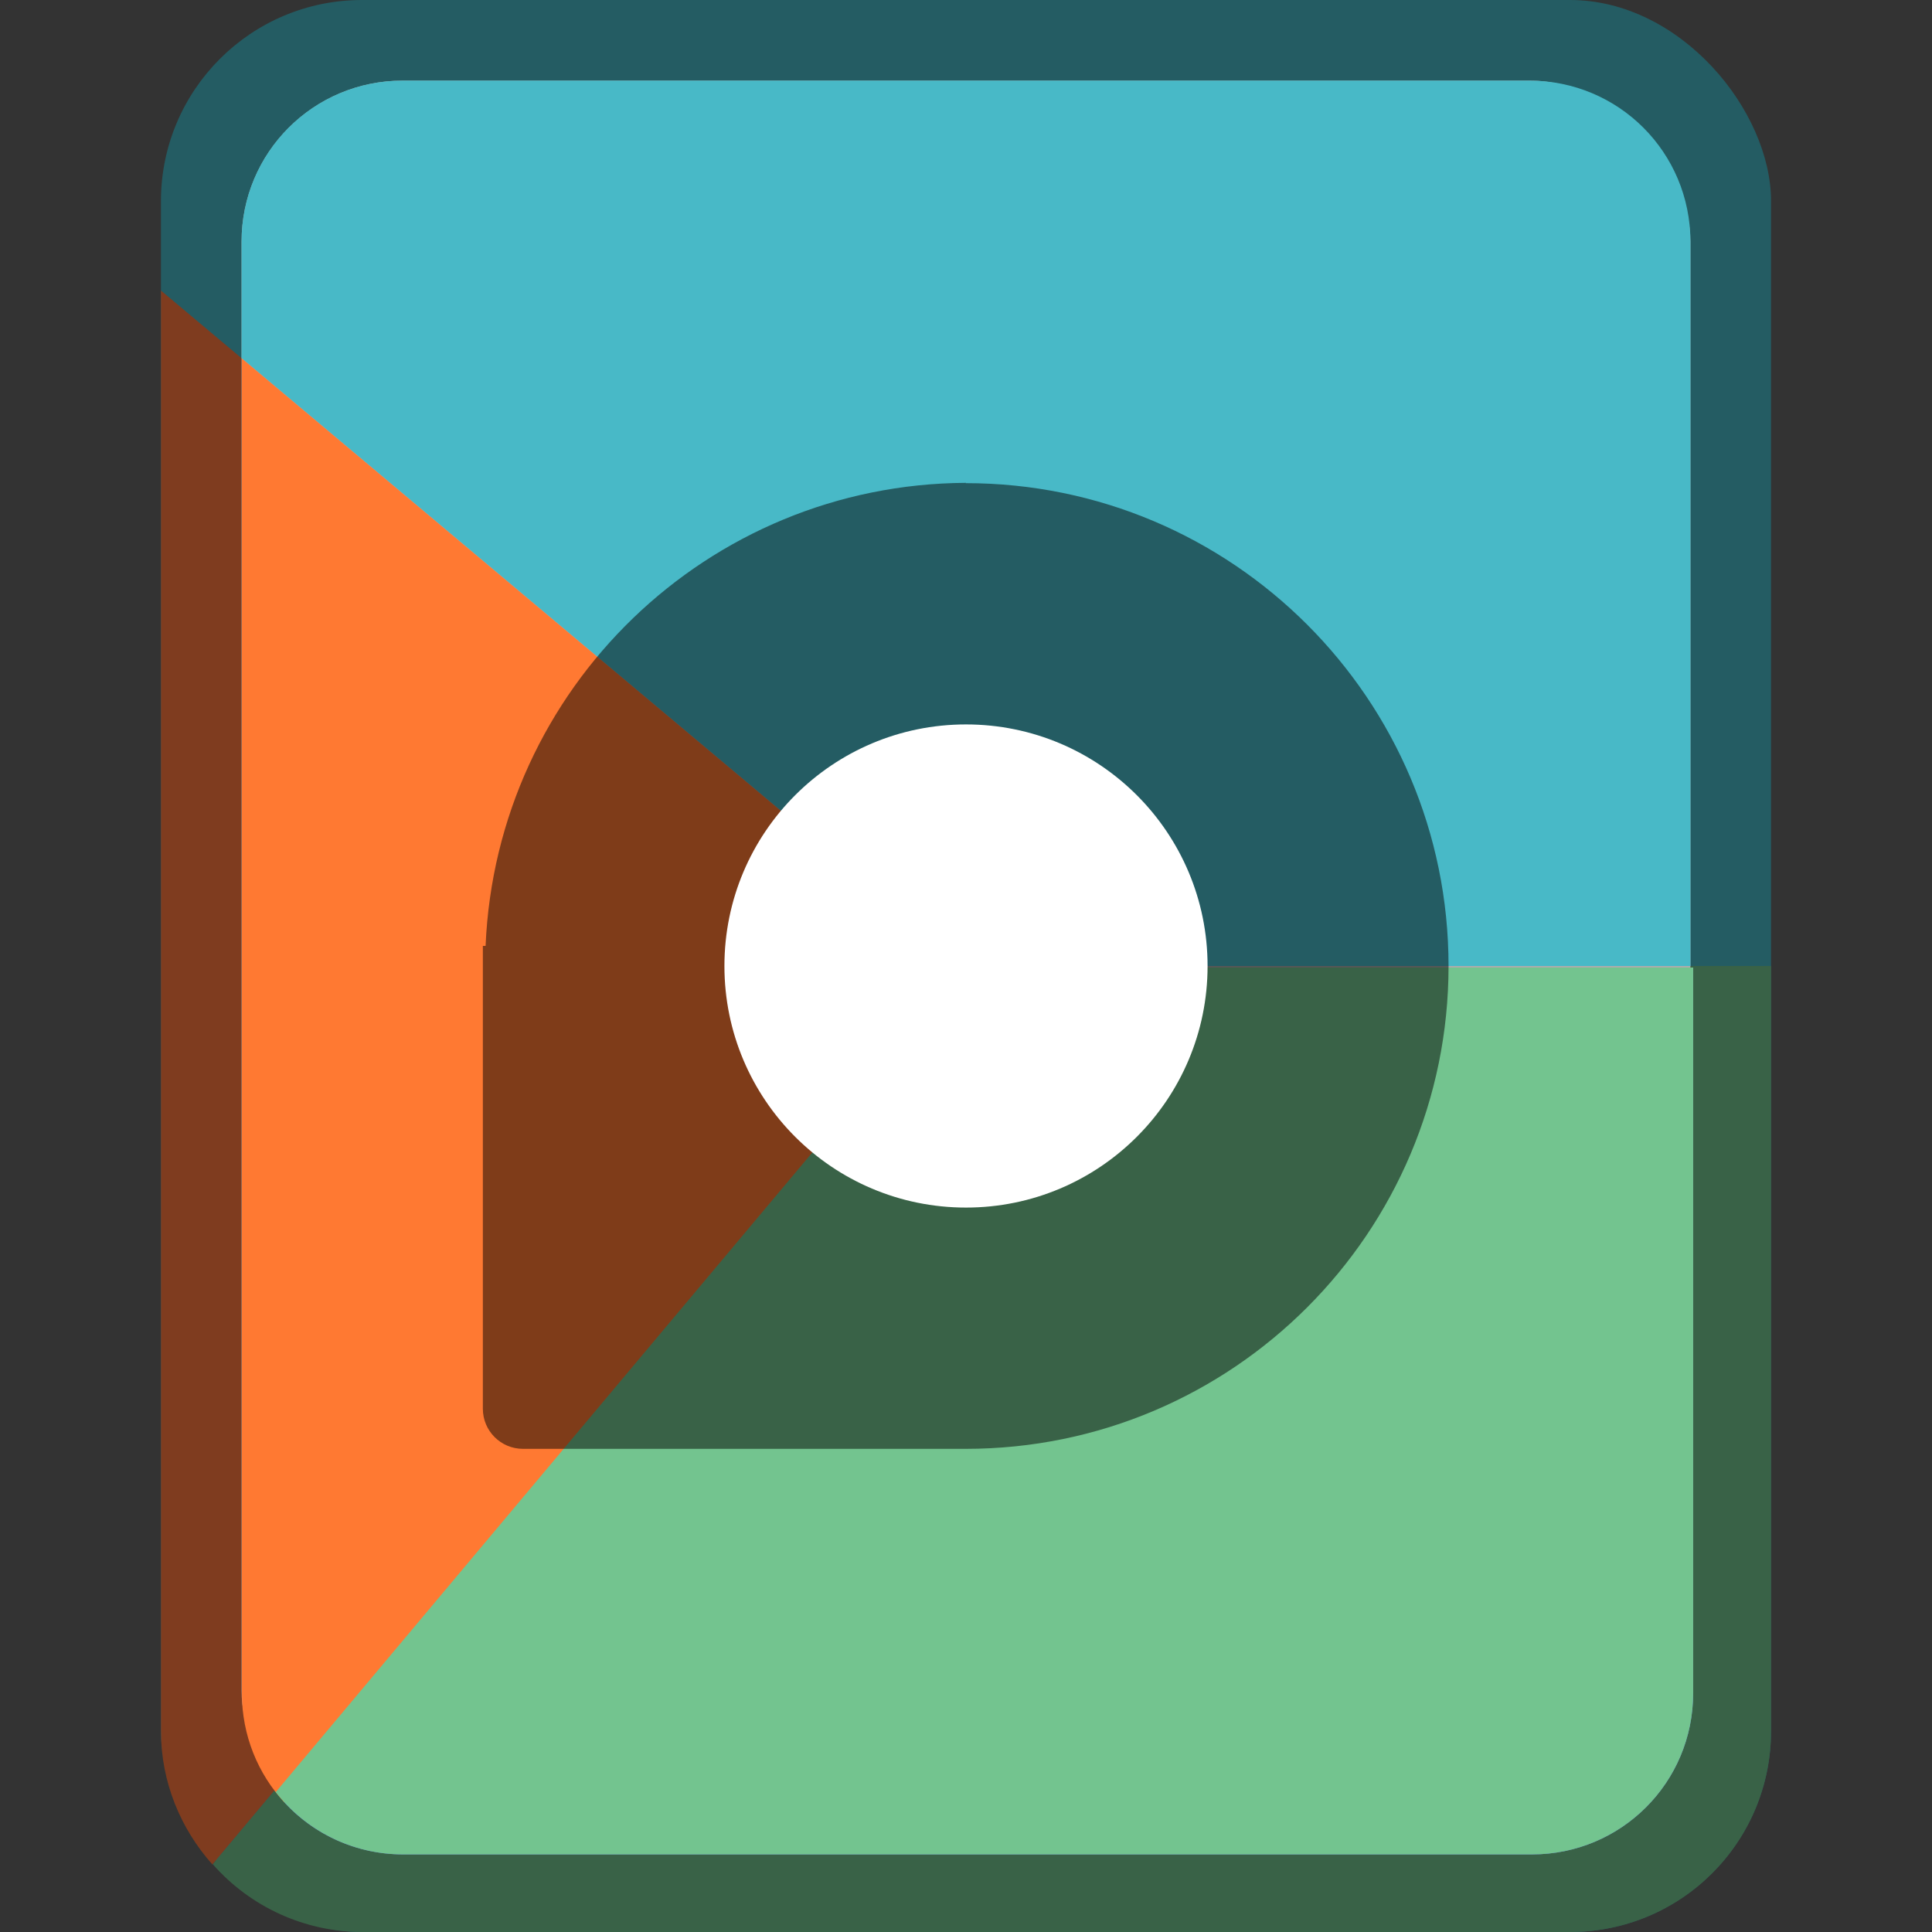 <?xml version="1.0" encoding="UTF-8" standalone="no"?>
<!-- Created with Inkscape (http://www.inkscape.org/) -->

<svg
   width="24"
   height="24"
   viewBox="0 0 6.35 6.35"
   version="1.1"
   id="svg5"
   inkscape:version="1.1.2 (0a00cf5339, 2022-02-04, custom)"
   sodipodi:docname="disk-partition-manager.svg"
   xmlns:inkscape="http://www.inkscape.org/namespaces/inkscape"
   xmlns:sodipodi="http://sodipodi.sourceforge.net/DTD/sodipodi-0.dtd"
   xmlns="http://www.w3.org/2000/svg"
   xmlns:svg="http://www.w3.org/2000/svg">
  <rect x="0" y="0" width="6.35" height="6.35" fill="#333333" stroke="none"/>
  <sodipodi:namedview
     id="namedview7"
     pagecolor="#ffffff"
     bordercolor="#666666"
     borderopacity="1.0"
     inkscape:pageshadow="2"
     inkscape:pageopacity="0.0"
     inkscape:pagecheckerboard="0"
     inkscape:document-units="px"
     showgrid="false"
     units="px"
     height="48px"
     inkscape:zoom="16.208334"
     inkscape:cx="-9.3470436"
     inkscape:cy="11.845758"
     inkscape:window-width="1920"
     inkscape:window-height="1002"
     inkscape:window-x="0"
     inkscape:window-y="0"
     inkscape:window-maximized="1"
     inkscape:current-layer="svg5" />
  <defs
     id="defs2" />
  <rect
     style="opacity:1;fill:#245c63;fill-opacity:1;stroke-width:0.265"
     id="rect1162"
     width="5.292"
     height="6.35"
     x="0.529"
     y="0"
     ry="0.661" />
  <path
     d="M 3.175,3.175 0.699,6.127 C 0.823,6.268 1.002,6.35 1.191,6.35 h 3.969 c 0.366,0 0.661,-0.295 0.661,-0.661 V 3.175 Z"
     style="fill:#396247;stroke-width:0.265;fill-opacity:1"
     id="path2184" />
  <path
     d="M 0.529,0.955 V 5.689 c 0,0.169 0.065,0.322 0.169,0.439 L 3.175,3.175 Z"
     style="fill:#7f3c1f;stroke-width:0.265;fill-opacity:1"
     id="path2130" />
  <rect
     style="opacity:1;fill:#acacac;fill-opacity:1;stroke-width:0.529;stroke-linecap:round;stroke-linejoin:round"
     id="rect977"
     width="4.762"
     height="5.821"
     x="0.794"
     y="0.265"
     ry="0.529" />
  <path
     d="m 1.323,0.265 c -0.293,0 -0.529,0.236 -0.529,0.529 V 1.177 L 3.175,3.175 H 5.556 V 0.794 c 0,-0.293 -0.236,-0.529 -0.529,-0.529 z"
     style="fill:#48b9c7;stroke-width:0.265;fill-opacity:1"
     id="path1697"
     sodipodi:nodetypes="sscccsss" />
  <path
     id="rect1363"
     style="opacity:1;fill:#ff7932;fill-opacity:1;stroke-width:2;stroke-linecap:round;stroke-linejoin:round"
     d="M 3 4.447 L 3 21 C 3 21.524 3.199 22 3.527 22.355 L 12 12 L 3 4.447 z "
     transform="scale(0.265)" />
  <path
     id="path1102"
     style="fill:#6a7ce0;fill-opacity:1;stroke-width:0.265"
     d="M 12,12 3.527,22.355 C 3.892,22.752 4.416,23 5,23 h 14 c 1.108,0 2,-0.892 2,-2 v -9 z"
     transform="scale(0.265)"
     sodipodi:nodetypes="ccssscc" />
  <path
     id="rect3431"
     style="opacity:1;fill:#73c48f;fill-opacity:1;stroke-width:2;stroke-linecap:round;stroke-linejoin:round"
     d="M 12 12 C 12 12 4.733 20.66 3.42 22.227 C 3.785 22.697 4.356 23 5 23 L 19 23 C 20.108 23 21 22.108 21 21 L 21 12 L 12 12 z "
     transform="scale(0.265)" />
  <path
     d="M 3.175,1.587 C 2.327,1.591 1.632,2.261 1.596,3.109 h -0.009 v 1.455 0.066 c 0,0.073 0.059,0.132 0.132,0.132 h 0.661 0.794 c 0.877,0 1.587,-0.711 1.587,-1.587 0,-0.877 -0.711,-1.587 -1.587,-1.587 z"
     style="opacity:0.5;fill:#000000;fill-opacity:1;stroke-width:0.066"
     id="path1839"
     sodipodi:nodetypes="scccsscssss" />
  <circle
     style="fill:#ffffff;fill-opacity:1;stroke-width:0.237;stroke-linecap:round;stroke-linejoin:round"
     id="path923"
     cx="3.175"
     cy="3.175"
     r="0.794" />
</svg>
